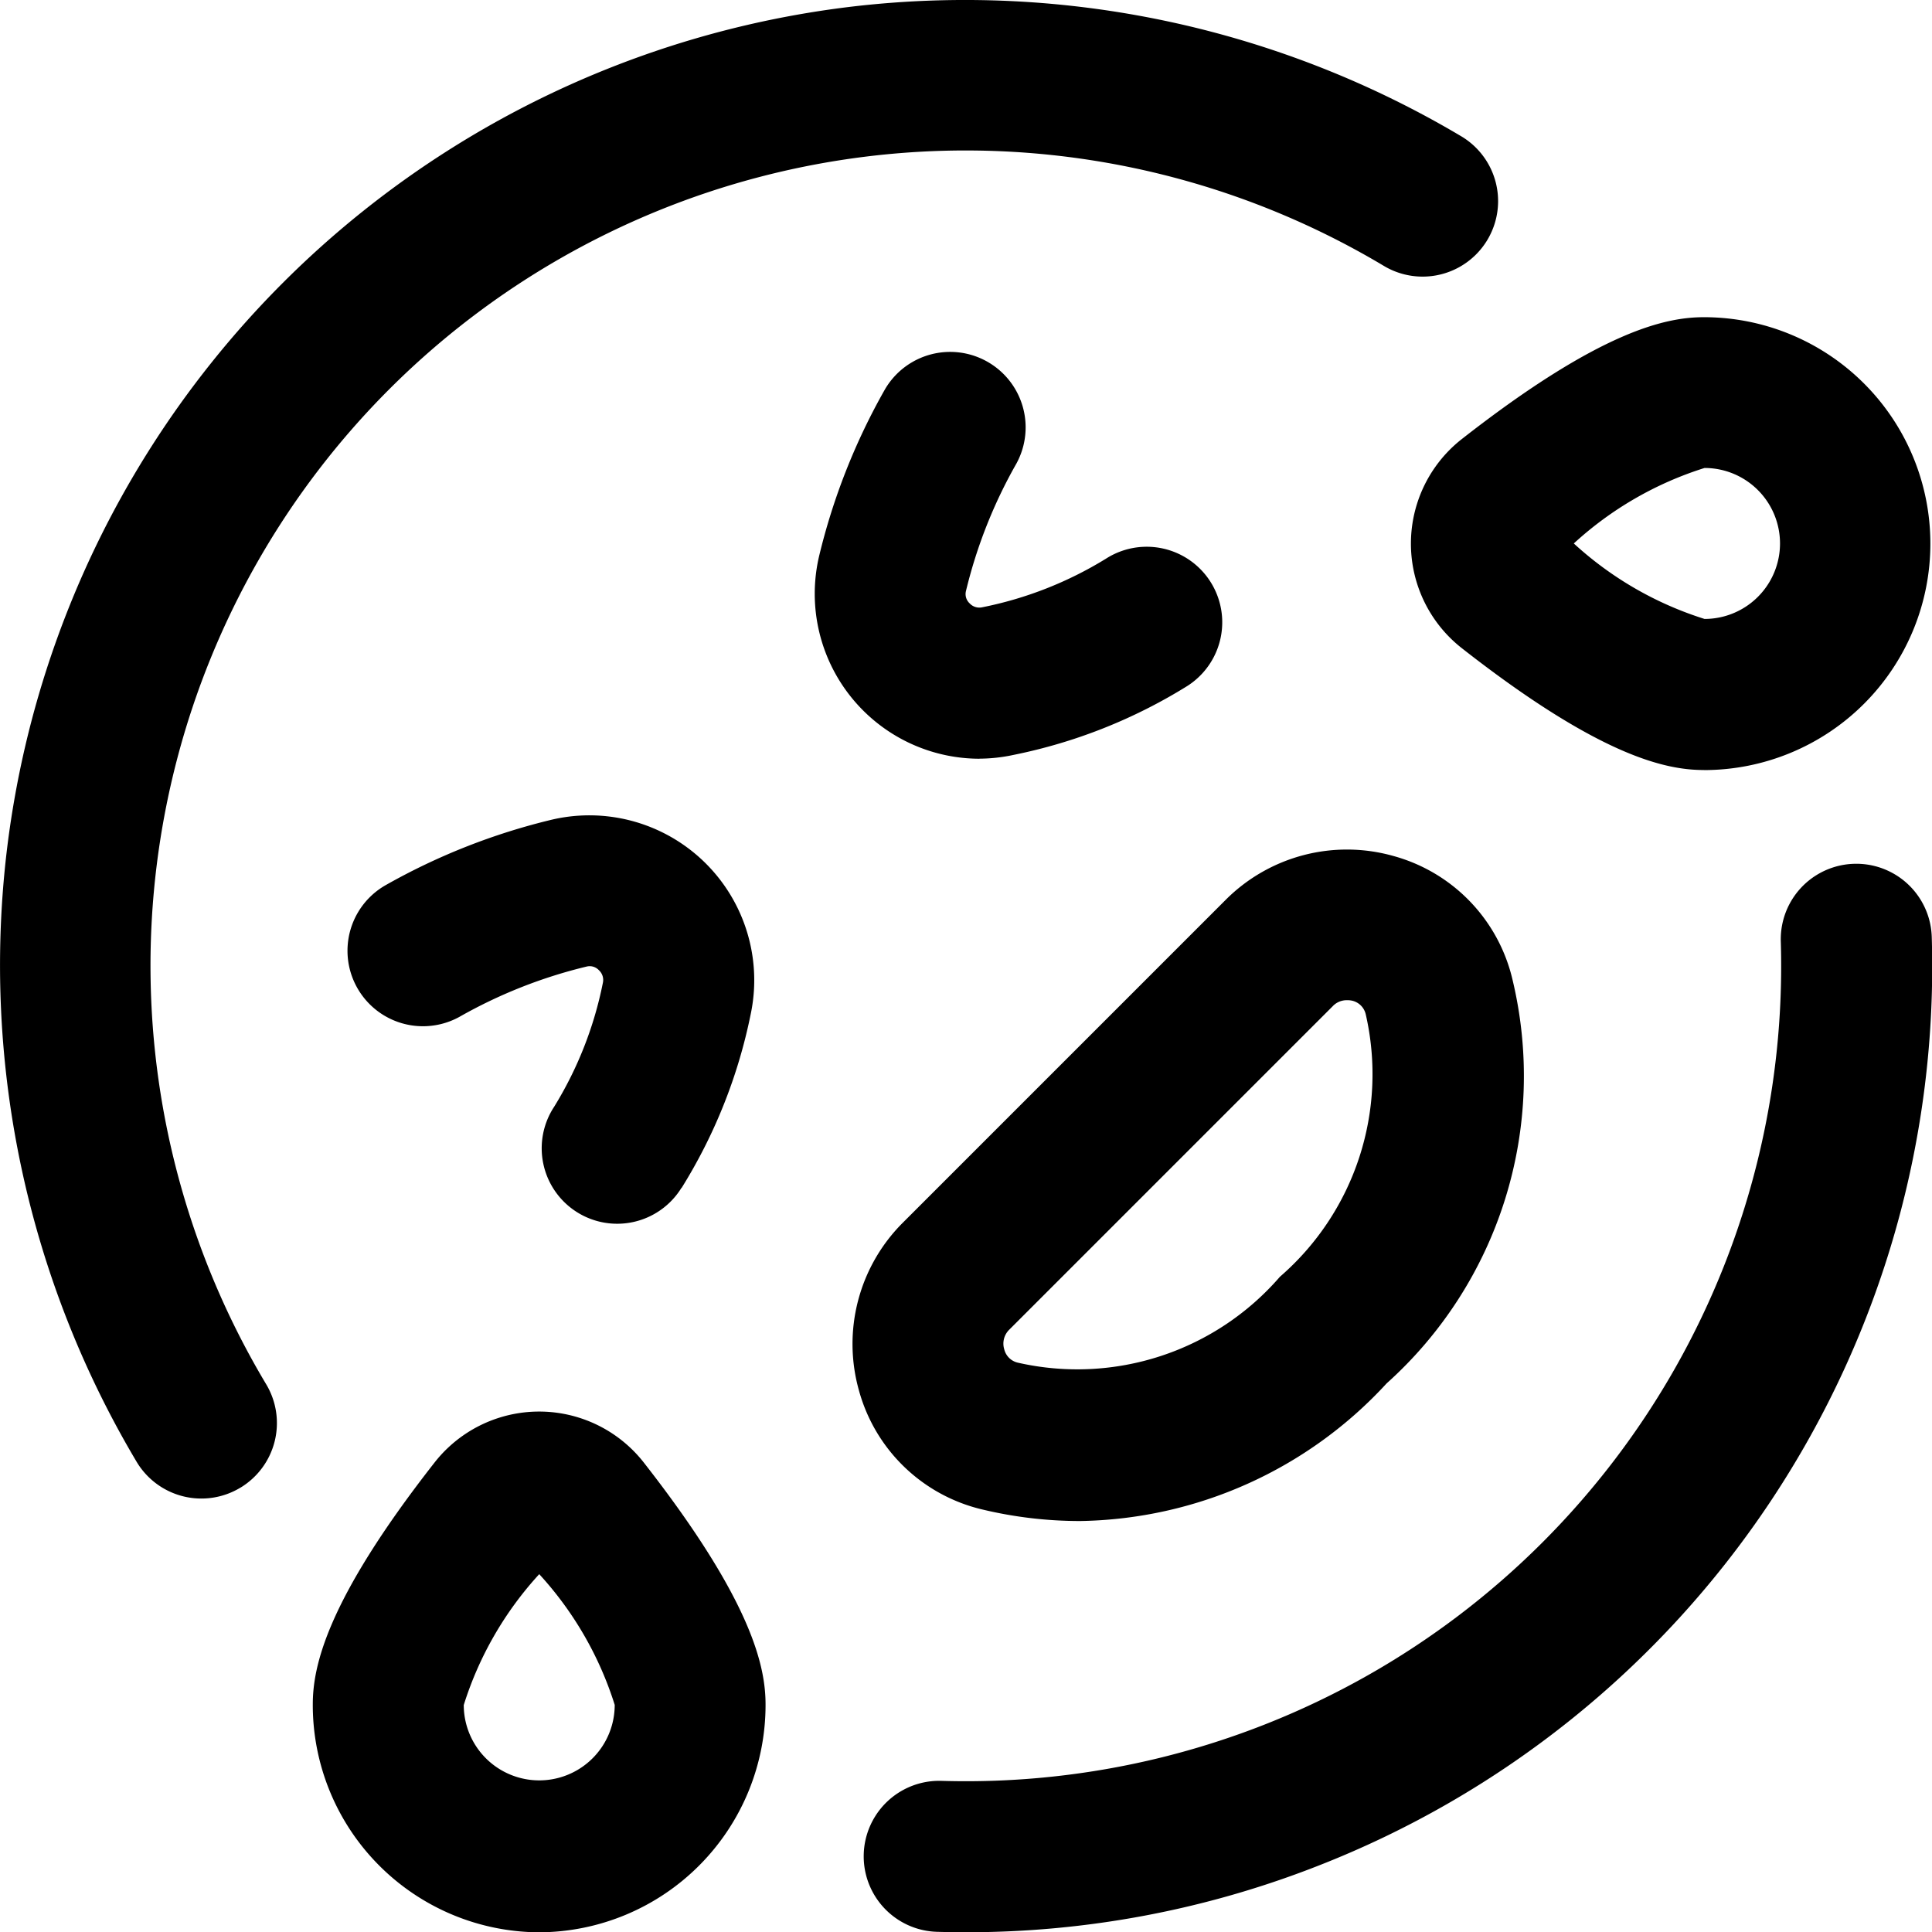 <svg xmlns="http://www.w3.org/2000/svg" width="31.995" height="32" viewBox="0 0 31.995 32">
  <path id="_022-rolling" data-name="022-rolling" d="M17.925,25.189A6.95,6.95,0,0,1,16.314,25a2.779,2.779,0,0,1-2.052-1.972,2.836,2.836,0,0,1,.722-2.775l5.355-5.355a2.836,2.836,0,0,1,2.775-.722,2.779,2.779,0,0,1,1.972,2.052A6.838,6.838,0,0,1,23,22.91,7.039,7.039,0,0,1,17.925,25.189Zm4.411-8.625a.316.316,0,0,0-.229.1h0l-5.355,5.355a.323.323,0,0,0-.084.327.3.3,0,0,0,.227.221,4.438,4.438,0,0,0,4.338-1.423A4.438,4.438,0,0,0,22.655,16.8a.3.3,0,0,0-.221-.227A.369.369,0,0,0,22.336,16.564Zm5.919-3.812c-.614,0-1.7-.209-4.007-2.016a2.2,2.2,0,0,1,0-3.467c2.31-1.807,3.393-2.016,4.007-2.016a3.75,3.75,0,1,1,0,7.5ZM26.1,9a5.751,5.751,0,0,0,2.165,1.25,1.25,1.25,0,1,0,0-2.5A5.752,5.752,0,0,0,26.1,9ZM21.828,30.913a15.987,15.987,0,0,0,10.2-15.395,1.25,1.25,0,1,0-2.5.074,13.5,13.5,0,0,1-13.9,13.9,1.25,1.25,0,1,0-.074,2.5q.244.007.487.007A15.925,15.925,0,0,0,21.828,30.913ZM4.015,24.639a1.25,1.25,0,0,0,.43-1.715A13.5,13.5,0,0,1,22.962,4.408a1.25,1.25,0,0,0,1.284-2.145A16.083,16.083,0,0,0,14.166.107,16,16,0,0,0,.145,14.128,16.082,16.082,0,0,0,2.3,24.209a1.249,1.249,0,0,0,1.714.43ZM8.967,32a3.765,3.765,0,0,1-3.75-3.772c0-.613.209-1.7,2.016-4.007h0a2.2,2.2,0,0,1,3.466,0c1.807,2.311,2.016,3.393,2.016,4.007A3.765,3.765,0,0,1,8.967,32Zm-1.25-3.766a1.25,1.25,0,1,0,2.5,0,5.75,5.75,0,0,0-1.25-2.165A5.752,5.752,0,0,0,7.718,28.233Zm8.537-15.669A2.732,2.732,0,0,1,13.6,9.217a10.6,10.6,0,0,1,1.09-2.765,1.25,1.25,0,0,1,2.178,1.227,8.1,8.1,0,0,0-.835,2.112.208.208,0,0,0,.061.2.219.219,0,0,0,.209.066,6.224,6.224,0,0,0,2.051-.806A1.25,1.25,0,0,1,19.7,11.36,8.706,8.706,0,0,1,16.83,12.5,2.749,2.749,0,0,1,16.255,12.564Zm-4.93,7.109A8.706,8.706,0,0,0,12.468,16.8a2.73,2.73,0,0,0-3.287-3.227,10.6,10.6,0,0,0-2.765,1.09,1.25,1.25,0,0,0,1.227,2.178,8.1,8.1,0,0,1,2.112-.835.208.208,0,0,1,.2.061.219.219,0,0,1,.066.209,6.226,6.226,0,0,1-.806,2.051,1.25,1.25,0,1,0,2.107,1.345Z" transform="translate(-0.037 0)"/>
</svg>
